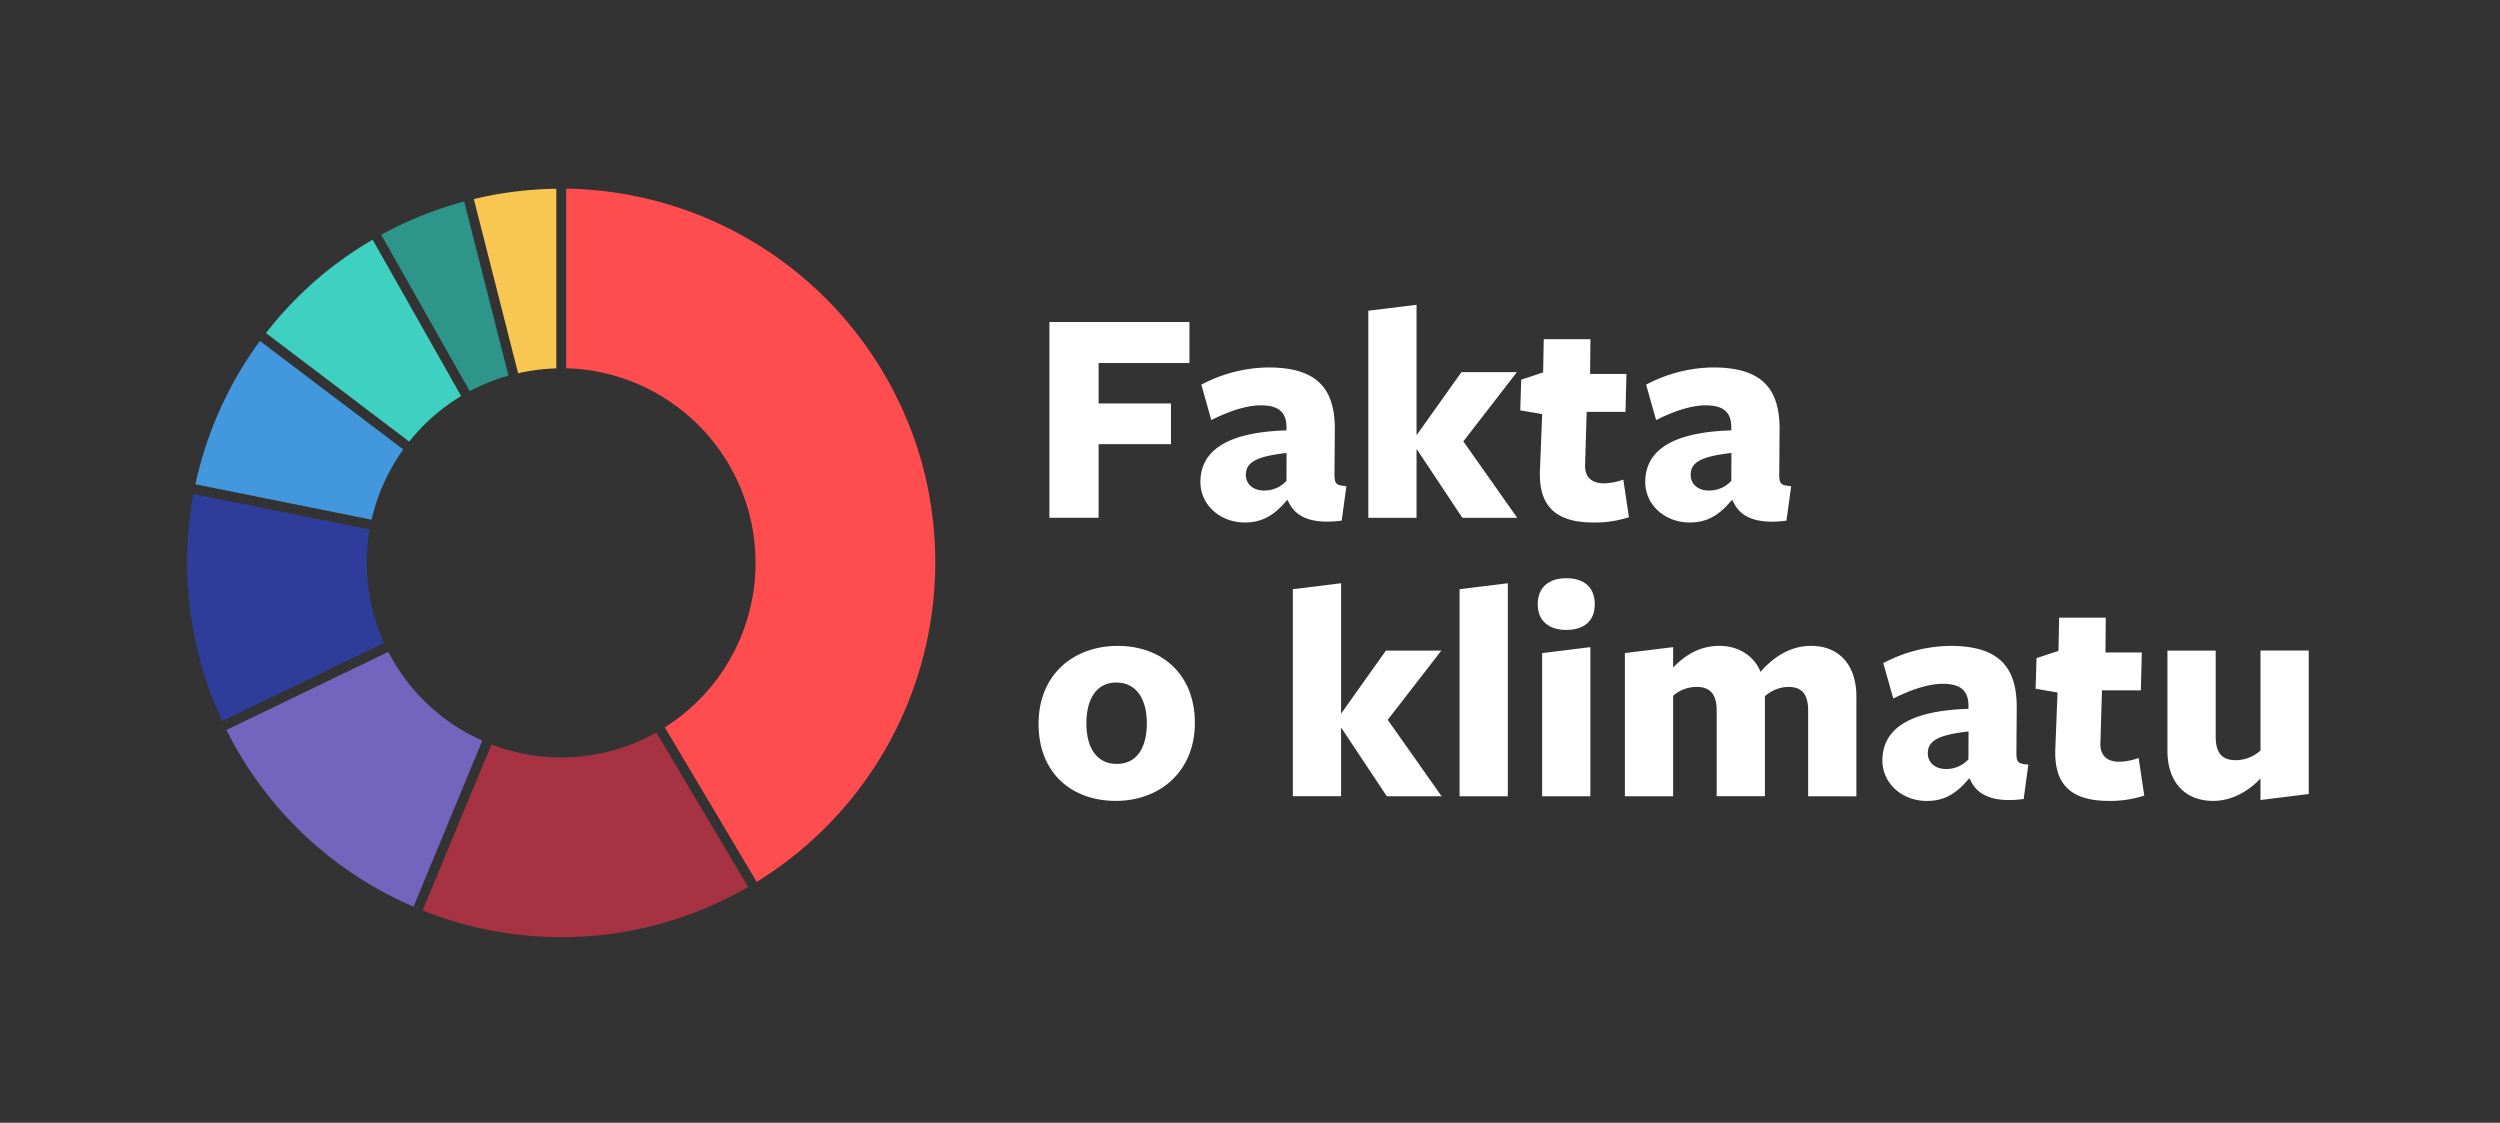<svg id="Layer_1" data-name="Layer 1" xmlns="http://www.w3.org/2000/svg" viewBox="0 0 1336 600"><rect x="0" y="0" width="1336" height="600" fill="#333333" stroke="none"/><defs><style>.cls-1{fill:#ff4d4f;}.cls-2{fill:#f8c752;}.cls-3{fill:#2d9589;}.cls-4{fill:#3ed0c0;}.cls-5{fill:#4297dd;}.cls-6{fill:#2e3d99;}.cls-7{fill:#7365be;}.cls-8{fill:#a63242;}.cls-9{fill:#fff;}</style></defs><path class="cls-1" d="M492.76,247.81a200.49,200.49,0,0,0-190.19-147v96a104,104,0,0,1,52.72,191.9l49.07,82.56A200.5,200.5,0,0,0,492.76,247.81Z"/><path class="cls-2" d="M297.29,196.87v-96a200.23,200.23,0,0,0-44.08,5.52l23.67,93.08A104.67,104.67,0,0,1,297.29,196.87Z"/><path class="cls-3" d="M203.72,125.48,251,209.06a103.79,103.79,0,0,1,20.72-8.33l-23.67-93.08A199.58,199.58,0,0,0,203.72,125.48Z"/><path class="cls-4" d="M246.44,211.66l-47.31-83.58a198.59,198.59,0,0,0-57,49.91l76.57,58A103.29,103.29,0,0,1,246.44,211.66Z"/><path class="cls-5" d="M138.91,182.2a201.26,201.26,0,0,0-34.49,76.59l94.15,18.93a104.74,104.74,0,0,1,16.92-37.55Z"/><path class="cls-6" d="M118.71,385.34l86.49-41.75a104.65,104.65,0,0,1-7.67-60.69L103.37,264A201.32,201.32,0,0,0,118.71,385.34Z"/><path class="cls-7" d="M221,484.52l36.76-88.74a103.76,103.76,0,0,1-50.23-47.43L121,390.1A199.74,199.74,0,0,0,221,484.52Z"/><path class="cls-8" d="M264.62,398.56l-2-.75-36.75,88.73c2,.81,4.1,1.59,6.16,2.34A199.29,199.29,0,0,0,399.82,474l-49.07-82.56A103.58,103.58,0,0,1,264.62,398.56Z"/><path class="cls-9" d="M560.81,172.08h74.83V194H587.09v21.6h38.67v21.76H587.09v39.34H560.81Z"/><path class="cls-9" d="M687.71,267.33c-5.53,6.53-11.72,11.89-22.44,11.89-13.39,0-23.77-9.54-23.77-21.6,0-14.73,11-26.61,46-27.62v-1.5c0-8.21-4.19-11.89-13.73-11.89-8,0-17.41,3.35-26.45,7.87L642,205.56a78.41,78.41,0,0,1,35.83-9.2c26.95,0,35.82,12.22,35.49,34l-.17,23.1c0,5.36,1,5.86,6.36,6.36L717,278.22c-16.91,2.17-25.28-2.35-28.79-10.89Zm-.17-25.27c-15.91,1.84-21.76,4.85-21.76,11.71,0,5,4,8.37,9.71,8.37a15.93,15.93,0,0,0,12-5.18Z"/><path class="cls-9" d="M757,240.21v36.5H731.23V166.05L757,162.87v69.48h.17L781,198.87h29.63l-28.62,37,28.79,40.85h-29.3l-24.27-36.5Z"/><path class="cls-9" d="M851.6,279.22c-19.25,0-29.63-7.87-28.63-28.29l1.17-29.63-11.71-2,.5-16.41L824.65,199l.33-17.74h24.94l-.16,18.58h19.42l-.51,20.26H847.92l-.84,28c-.34,7.2,3.85,10.21,10.21,10.21a33.41,33.41,0,0,0,10.21-2l3,20.08A58.2,58.2,0,0,1,851.6,279.22Z"/><path class="cls-9" d="M925.43,267.33c-5.53,6.53-11.72,11.89-22.44,11.89-13.39,0-23.77-9.54-23.77-21.6,0-14.73,11-26.61,46-27.62v-1.5c0-8.21-4.19-11.89-13.73-11.89-8,0-17.41,3.35-26.45,7.87l-5.36-18.92a78.41,78.41,0,0,1,35.83-9.2c27,0,35.82,12.22,35.49,34l-.17,23.1c0,5.36,1,5.86,6.36,6.36l-2.51,18.42c-16.91,2.17-25.28-2.35-28.79-10.89Zm-.17-25.27c-15.9,1.84-21.76,4.85-21.76,11.71,0,5,4,8.37,9.71,8.37a15.93,15.93,0,0,0,12-5.18Z"/><path class="cls-9" d="M596.3,428C572.86,428,555,413.3,555,386.85s18.75-41.69,42.35-41.69c23.44,0,41.19,15.07,41.19,41.19S619.57,428,596.3,428Zm.33-63.28c-10.54,0-16.07,8.54-16.07,21.93,0,13.23,5.7,21.6,16.24,21.6s16.07-8.37,16.07-21.77C612.87,373.46,607.18,364.75,596.63,364.75Z"/><path class="cls-9" d="M716.67,389v36.5H690.89V314.86l25.78-3.18v69.48h.16l23.78-33.48h29.63l-28.63,37,28.79,40.85H741.11L716.83,389Z"/><path class="cls-9" d="M780,425.52V314.86l25.78-3.18V425.52Z"/><path class="cls-9" d="M837,336.63c-9.37,0-15.23-4.86-15.23-13.73,0-9,5.86-13.9,15.23-13.9,9.55,0,15.24,4.86,15.24,13.9C852.27,331.77,846.58,336.63,837,336.63Zm-12.89,88.89V349l25.78-3.18v79.69Z"/><path class="cls-9" d="M966.27,425.52V379.65c0-9.37-4-12.56-10.55-12.56a19,19,0,0,0-12.55,5v53.4H917.39V379.65c0-9.37-4.19-12.56-10.72-12.56a19.19,19.19,0,0,0-12.55,4.69v53.74H868.34V349l25.78-3.18v10.89c6.86-7,14.56-11.56,24.78-11.56,9.7,0,18.24,4.86,21.93,13.9,7.19-8.37,16.4-13.9,26.95-13.9,15.06,0,24.27,10.22,24.27,27v53.4Z"/><path class="cls-9" d="M1052.15,416.14c-5.52,6.53-11.72,11.89-22.43,11.89-13.39,0-23.77-9.54-23.77-21.6,0-14.73,11-26.61,46-27.62v-1.5c0-8.21-4.18-11.89-13.72-11.89-8,0-17.41,3.35-26.45,7.87l-5.36-18.92a78.33,78.33,0,0,1,35.82-9.21c27,0,35.83,12.22,35.49,34l-.16,23.1c0,5.36,1,5.86,6.36,6.36L1081.45,427c-16.91,2.17-25.28-2.35-28.8-10.89Zm-.17-25.27c-15.9,1.84-21.76,4.85-21.76,11.71,0,5,4,8.37,9.71,8.37a15.87,15.87,0,0,0,12-5.19Z"/><path class="cls-9" d="M1127,428c-19.25,0-29.63-7.87-28.62-28.29l1.17-29.63-11.72-2,.5-16.41,11.72-3.85.34-17.74h24.94l-.17,18.58h19.42l-.5,20.26H1123.3l-.84,27.95c-.33,7.2,3.85,10.21,10.21,10.21a33.53,33.53,0,0,0,10.22-2l3,20.08A58.2,58.2,0,0,1,1127,428Z"/><path class="cls-9" d="M1184.07,347.68v46c0,9.38,4,12.56,10.71,12.56a19.81,19.81,0,0,0,13.23-5.19v-53.4h25.78v76.67L1208,427.53V416c-6,6.52-15.07,12-25.28,12-15.23,0-24.44-10.21-24.44-26.78V347.68Z"/></svg>